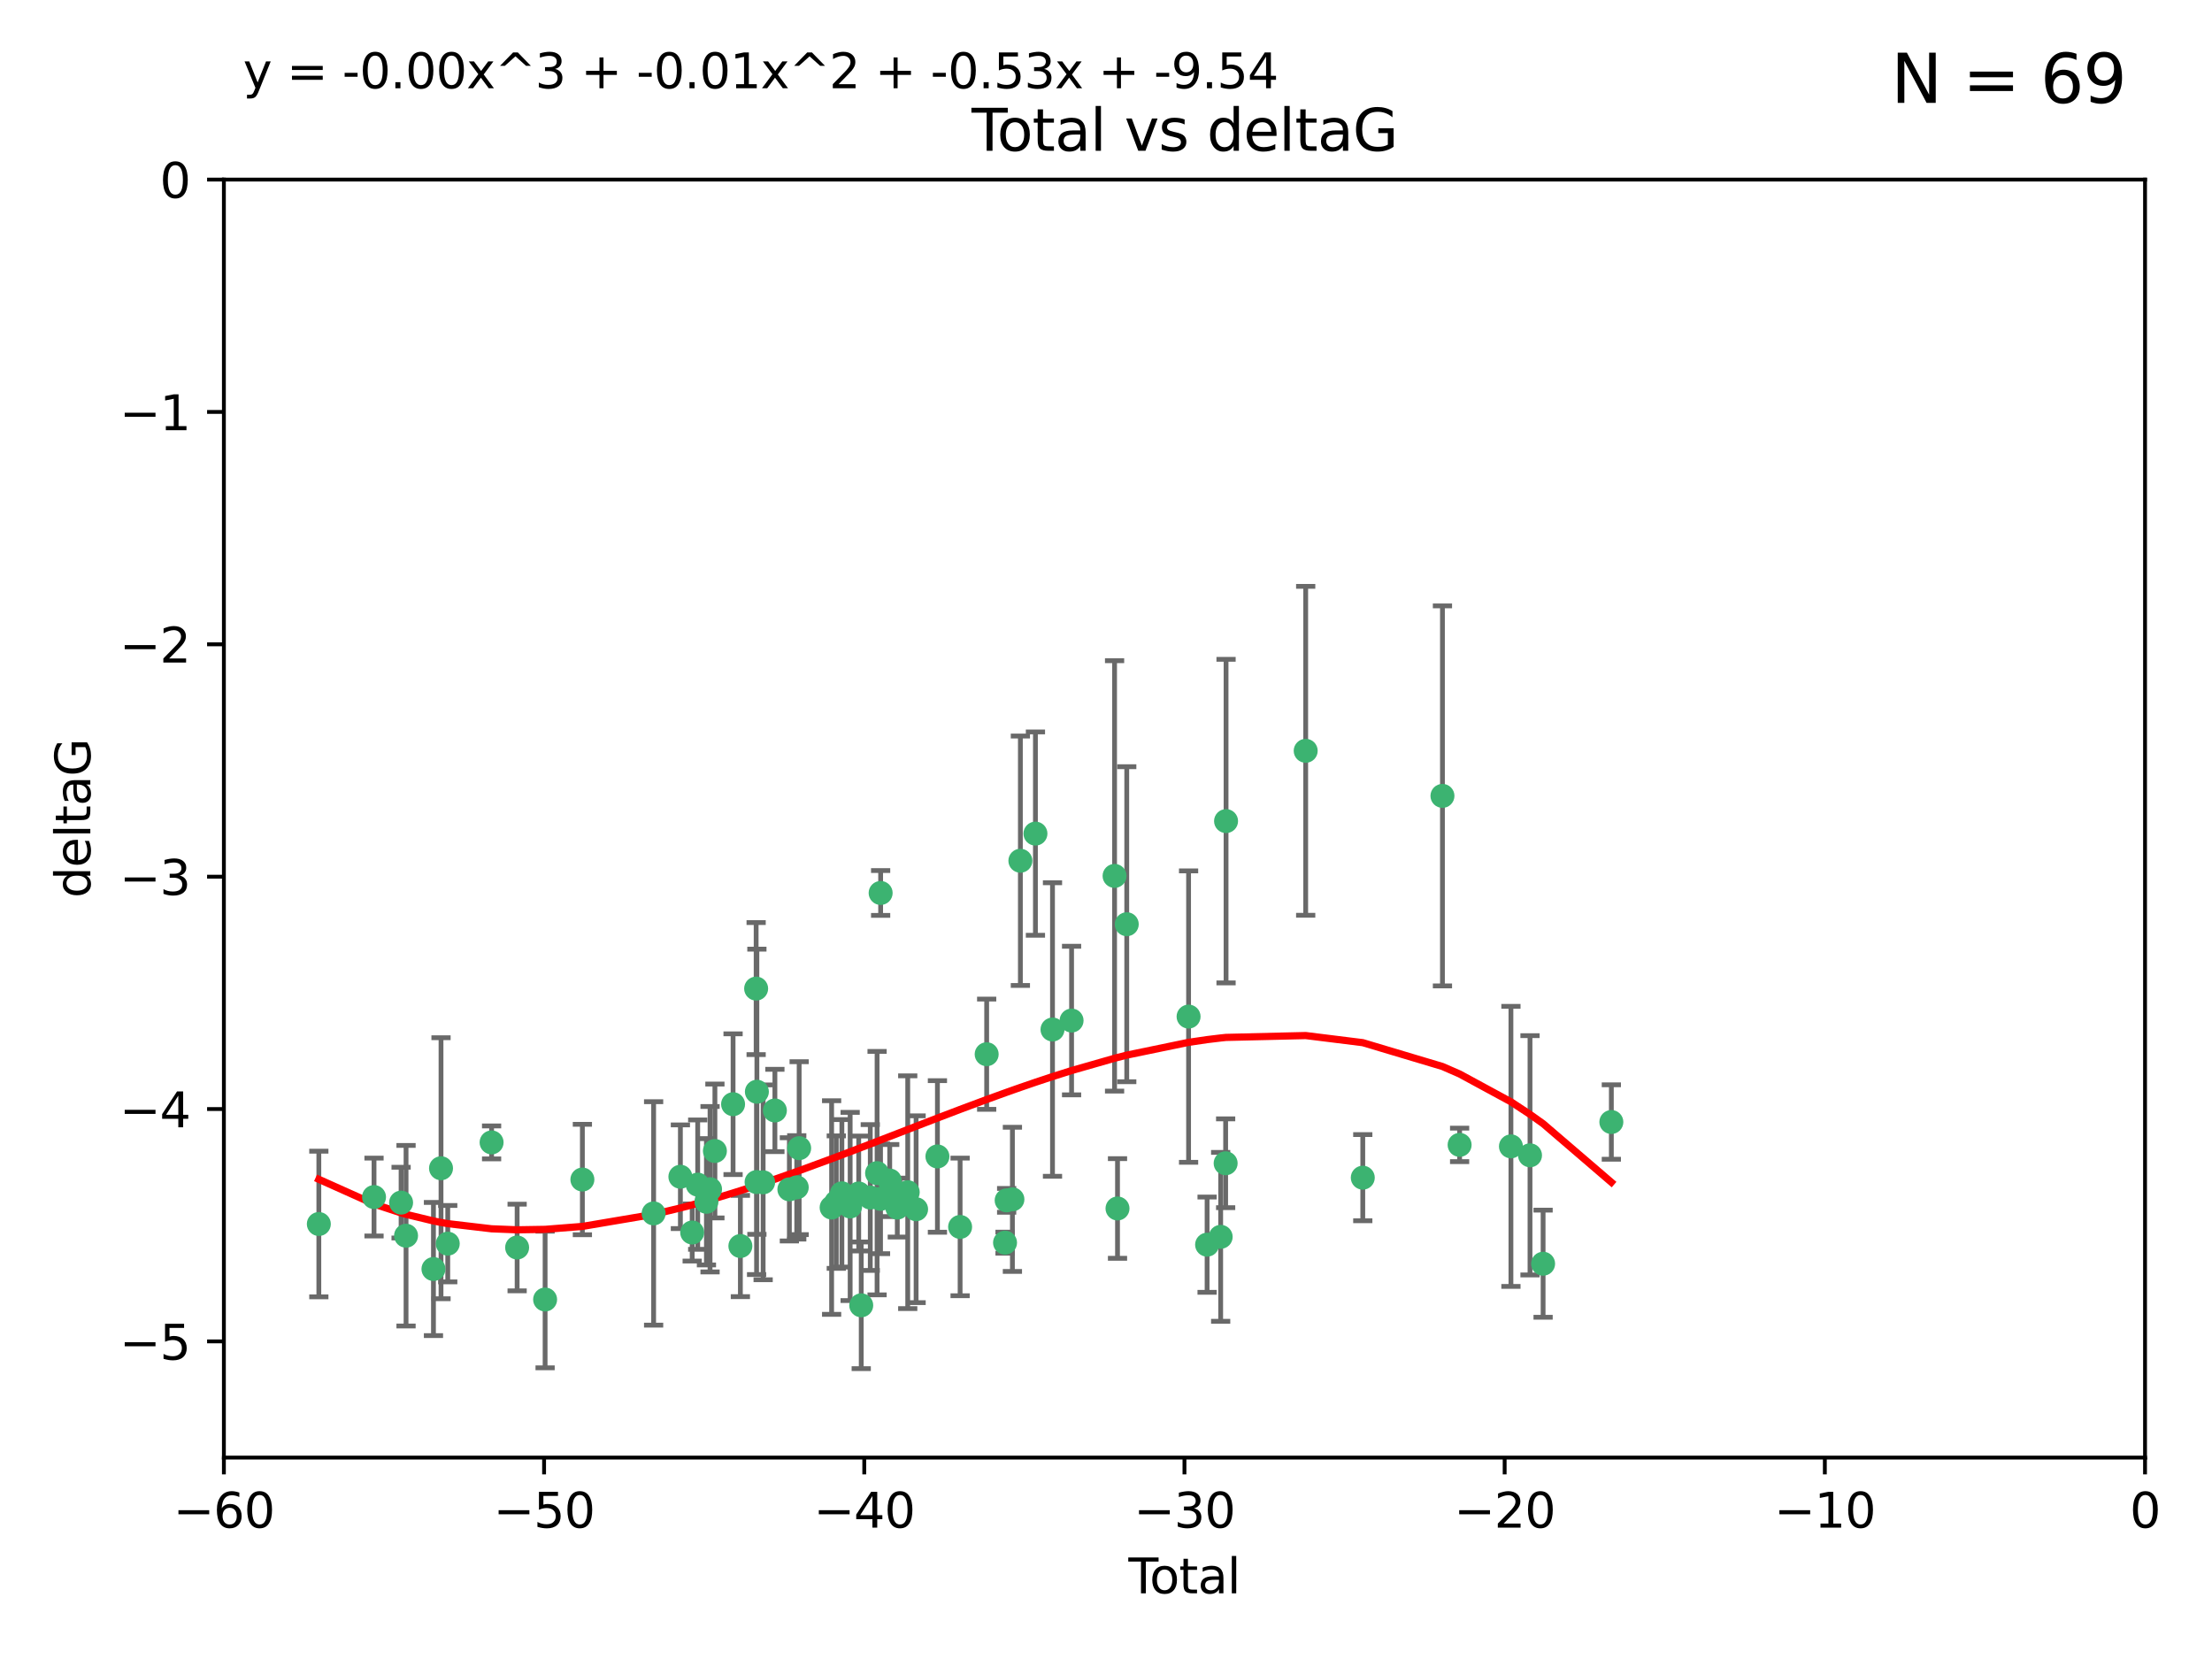 <?xml version="1.0" encoding="utf-8" standalone="no"?>
<!DOCTYPE svg PUBLIC "-//W3C//DTD SVG 1.1//EN"
  "http://www.w3.org/Graphics/SVG/1.1/DTD/svg11.dtd">
<svg xmlns:xlink="http://www.w3.org/1999/xlink" width="460.8pt" height="345.6pt" viewBox="0 0 460.8 345.6" xmlns="http://www.w3.org/2000/svg" version="1.1">
 <defs>
  <style type="text/css">*{stroke-linejoin: round; stroke-linecap: butt}</style>
 </defs>
 <g id="figure_1">
  <g id="patch_1">
   <path d="M 0 345.6 
L 460.8 345.6 
L 460.8 0 
L 0 0 
z
" style="fill: #ffffff"/>
  </g>
  <g id="axes_1">
   <g id="patch_2">
    <path d="M 46.64 303.64 
L 446.85 303.64 
L 446.85 37.411 
L 46.64 37.411 
z
" style="fill: #ffffff"/>
   </g>
   <g id="PathCollection_1">
    <defs>
     <path id="mc95d073610" d="M 0 1.118 
C 0.297 1.118 0.581 1 0.791 0.791 
C 1 0.581 1.118 0.297 1.118 0 
C 1.118 -0.297 1 -0.581 0.791 -0.791 
C 0.581 -1 0.297 -1.118 0 -1.118 
C -0.297 -1.118 -0.581 -1 -0.791 -0.791 
C -1 -0.581 -1.118 -0.297 -1.118 0 
C -1.118 0.297 -1 0.581 -0.791 0.791 
C -0.581 1 -0.297 1.118 0 1.118 
z
" style="stroke: #3cb371"/>
    </defs>
    <g clip-path="url(#p0ce3947dcf)">
     <use xlink:href="#mc95d073610" x="66.419" y="254.983" style="fill: #3cb371; stroke: #3cb371"/>
     <use xlink:href="#mc95d073610" x="77.916" y="249.368" style="fill: #3cb371; stroke: #3cb371"/>
     <use xlink:href="#mc95d073610" x="83.555" y="250.525" style="fill: #3cb371; stroke: #3cb371"/>
     <use xlink:href="#mc95d073610" x="84.587" y="257.423" style="fill: #3cb371; stroke: #3cb371"/>
     <use xlink:href="#mc95d073610" x="90.298" y="264.361" style="fill: #3cb371; stroke: #3cb371"/>
     <use xlink:href="#mc95d073610" x="91.872" y="243.368" style="fill: #3cb371; stroke: #3cb371"/>
     <use xlink:href="#mc95d073610" x="93.274" y="259.077" style="fill: #3cb371; stroke: #3cb371"/>
     <use xlink:href="#mc95d073610" x="102.408" y="237.984" style="fill: #3cb371; stroke: #3cb371"/>
     <use xlink:href="#mc95d073610" x="107.728" y="259.88" style="fill: #3cb371; stroke: #3cb371"/>
     <use xlink:href="#mc95d073610" x="113.556" y="270.711" style="fill: #3cb371; stroke: #3cb371"/>
     <use xlink:href="#mc95d073610" x="121.321" y="245.719" style="fill: #3cb371; stroke: #3cb371"/>
     <use xlink:href="#mc95d073610" x="136.162" y="252.775" style="fill: #3cb371; stroke: #3cb371"/>
     <use xlink:href="#mc95d073610" x="141.738" y="245.136" style="fill: #3cb371; stroke: #3cb371"/>
     <use xlink:href="#mc95d073610" x="144.195" y="256.751" style="fill: #3cb371; stroke: #3cb371"/>
     <use xlink:href="#mc95d073610" x="145.344" y="246.78" style="fill: #3cb371; stroke: #3cb371"/>
     <use xlink:href="#mc95d073610" x="147.163" y="250.354" style="fill: #3cb371; stroke: #3cb371"/>
     <use xlink:href="#mc95d073610" x="147.917" y="247.734" style="fill: #3cb371; stroke: #3cb371"/>
     <use xlink:href="#mc95d073610" x="148.928" y="239.771" style="fill: #3cb371; stroke: #3cb371"/>
     <use xlink:href="#mc95d073610" x="152.712" y="230.024" style="fill: #3cb371; stroke: #3cb371"/>
     <use xlink:href="#mc95d073610" x="154.235" y="259.571" style="fill: #3cb371; stroke: #3cb371"/>
     <use xlink:href="#mc95d073610" x="157.517" y="205.942" style="fill: #3cb371; stroke: #3cb371"/>
     <use xlink:href="#mc95d073610" x="157.609" y="246.246" style="fill: #3cb371; stroke: #3cb371"/>
     <use xlink:href="#mc95d073610" x="157.674" y="227.428" style="fill: #3cb371; stroke: #3cb371"/>
     <use xlink:href="#mc95d073610" x="158.976" y="246.299" style="fill: #3cb371; stroke: #3cb371"/>
     <use xlink:href="#mc95d073610" x="161.425" y="231.332" style="fill: #3cb371; stroke: #3cb371"/>
     <use xlink:href="#mc95d073610" x="164.441" y="247.763" style="fill: #3cb371; stroke: #3cb371"/>
     <use xlink:href="#mc95d073610" x="165.977" y="247.353" style="fill: #3cb371; stroke: #3cb371"/>
     <use xlink:href="#mc95d073610" x="166.479" y="239.185" style="fill: #3cb371; stroke: #3cb371"/>
     <use xlink:href="#mc95d073610" x="173.242" y="251.55" style="fill: #3cb371; stroke: #3cb371"/>
     <use xlink:href="#mc95d073610" x="174.214" y="250.426" style="fill: #3cb371; stroke: #3cb371"/>
     <use xlink:href="#mc95d073610" x="175.379" y="248.593" style="fill: #3cb371; stroke: #3cb371"/>
     <use xlink:href="#mc95d073610" x="177.103" y="251.329" style="fill: #3cb371; stroke: #3cb371"/>
     <use xlink:href="#mc95d073610" x="178.887" y="248.632" style="fill: #3cb371; stroke: #3cb371"/>
     <use xlink:href="#mc95d073610" x="179.41" y="271.922" style="fill: #3cb371; stroke: #3cb371"/>
     <use xlink:href="#mc95d073610" x="181.295" y="249.466" style="fill: #3cb371; stroke: #3cb371"/>
     <use xlink:href="#mc95d073610" x="182.712" y="244.387" style="fill: #3cb371; stroke: #3cb371"/>
     <use xlink:href="#mc95d073610" x="183.43" y="249.742" style="fill: #3cb371; stroke: #3cb371"/>
     <use xlink:href="#mc95d073610" x="183.453" y="186.022" style="fill: #3cb371; stroke: #3cb371"/>
     <use xlink:href="#mc95d073610" x="185.345" y="245.927" style="fill: #3cb371; stroke: #3cb371"/>
     <use xlink:href="#mc95d073610" x="185.962" y="247.876" style="fill: #3cb371; stroke: #3cb371"/>
     <use xlink:href="#mc95d073610" x="186.924" y="251.564" style="fill: #3cb371; stroke: #3cb371"/>
     <use xlink:href="#mc95d073610" x="189.097" y="248.361" style="fill: #3cb371; stroke: #3cb371"/>
     <use xlink:href="#mc95d073610" x="190.84" y="251.904" style="fill: #3cb371; stroke: #3cb371"/>
     <use xlink:href="#mc95d073610" x="195.283" y="240.908" style="fill: #3cb371; stroke: #3cb371"/>
     <use xlink:href="#mc95d073610" x="200.009" y="255.593" style="fill: #3cb371; stroke: #3cb371"/>
     <use xlink:href="#mc95d073610" x="205.541" y="219.614" style="fill: #3cb371; stroke: #3cb371"/>
     <use xlink:href="#mc95d073610" x="209.368" y="258.871" style="fill: #3cb371; stroke: #3cb371"/>
     <use xlink:href="#mc95d073610" x="209.704" y="250.057" style="fill: #3cb371; stroke: #3cb371"/>
     <use xlink:href="#mc95d073610" x="210.904" y="249.848" style="fill: #3cb371; stroke: #3cb371"/>
     <use xlink:href="#mc95d073610" x="212.564" y="179.309" style="fill: #3cb371; stroke: #3cb371"/>
     <use xlink:href="#mc95d073610" x="215.7" y="173.656" style="fill: #3cb371; stroke: #3cb371"/>
     <use xlink:href="#mc95d073610" x="219.255" y="214.466" style="fill: #3cb371; stroke: #3cb371"/>
     <use xlink:href="#mc95d073610" x="223.229" y="212.601" style="fill: #3cb371; stroke: #3cb371"/>
     <use xlink:href="#mc95d073610" x="232.187" y="182.467" style="fill: #3cb371; stroke: #3cb371"/>
     <use xlink:href="#mc95d073610" x="232.798" y="251.748" style="fill: #3cb371; stroke: #3cb371"/>
     <use xlink:href="#mc95d073610" x="234.722" y="192.532" style="fill: #3cb371; stroke: #3cb371"/>
     <use xlink:href="#mc95d073610" x="247.603" y="211.773" style="fill: #3cb371; stroke: #3cb371"/>
     <use xlink:href="#mc95d073610" x="251.46" y="259.29" style="fill: #3cb371; stroke: #3cb371"/>
     <use xlink:href="#mc95d073610" x="254.288" y="257.656" style="fill: #3cb371; stroke: #3cb371"/>
     <use xlink:href="#mc95d073610" x="255.324" y="242.33" style="fill: #3cb371; stroke: #3cb371"/>
     <use xlink:href="#mc95d073610" x="255.41" y="171.05" style="fill: #3cb371; stroke: #3cb371"/>
     <use xlink:href="#mc95d073610" x="272" y="156.408" style="fill: #3cb371; stroke: #3cb371"/>
     <use xlink:href="#mc95d073610" x="283.892" y="245.331" style="fill: #3cb371; stroke: #3cb371"/>
     <use xlink:href="#mc95d073610" x="300.489" y="165.798" style="fill: #3cb371; stroke: #3cb371"/>
     <use xlink:href="#mc95d073610" x="304.065" y="238.5" style="fill: #3cb371; stroke: #3cb371"/>
     <use xlink:href="#mc95d073610" x="314.755" y="238.81" style="fill: #3cb371; stroke: #3cb371"/>
     <use xlink:href="#mc95d073610" x="318.729" y="240.671" style="fill: #3cb371; stroke: #3cb371"/>
     <use xlink:href="#mc95d073610" x="321.456" y="263.255" style="fill: #3cb371; stroke: #3cb371"/>
     <use xlink:href="#mc95d073610" x="335.673" y="233.736" style="fill: #3cb371; stroke: #3cb371"/>
    </g>
   </g>
   <g id="matplotlib.axis_1">
    <g id="xtick_1">
     <g id="line2d_1">
      <defs>
       <path id="m3cafefe3d5" d="M 0 0 
L 0 3.5 
" style="stroke: #000000; stroke-width: 0.8"/>
      </defs>
      <g>
       <use xlink:href="#m3cafefe3d5" x="46.64" y="303.64" style="stroke: #000000; stroke-width: 0.8"/>
      </g>
     </g>
     <g id="text_1">
      <!-- −60 -->
      <g transform="translate(36.088 318.238)scale(0.1 -0.1)">
       <defs>
        <path id="DejaVuSans-2212" d="M 678 2272 
L 4684 2272 
L 4684 1741 
L 678 1741 
L 678 2272 
z
" transform="scale(0.016)"/>
        <path id="DejaVuSans-36" d="M 2113 2584 
Q 1688 2584 1439 2293 
Q 1191 2003 1191 1497 
Q 1191 994 1439 701 
Q 1688 409 2113 409 
Q 2538 409 2786 701 
Q 3034 994 3034 1497 
Q 3034 2003 2786 2293 
Q 2538 2584 2113 2584 
z
M 3366 4563 
L 3366 3988 
Q 3128 4100 2886 4159 
Q 2644 4219 2406 4219 
Q 1781 4219 1451 3797 
Q 1122 3375 1075 2522 
Q 1259 2794 1537 2939 
Q 1816 3084 2150 3084 
Q 2853 3084 3261 2657 
Q 3669 2231 3669 1497 
Q 3669 778 3244 343 
Q 2819 -91 2113 -91 
Q 1303 -91 875 529 
Q 447 1150 447 2328 
Q 447 3434 972 4092 
Q 1497 4750 2381 4750 
Q 2619 4750 2861 4703 
Q 3103 4656 3366 4563 
z
" transform="scale(0.016)"/>
        <path id="DejaVuSans-30" d="M 2034 4250 
Q 1547 4250 1301 3770 
Q 1056 3291 1056 2328 
Q 1056 1369 1301 889 
Q 1547 409 2034 409 
Q 2525 409 2770 889 
Q 3016 1369 3016 2328 
Q 3016 3291 2770 3770 
Q 2525 4250 2034 4250 
z
M 2034 4750 
Q 2819 4750 3233 4129 
Q 3647 3509 3647 2328 
Q 3647 1150 3233 529 
Q 2819 -91 2034 -91 
Q 1250 -91 836 529 
Q 422 1150 422 2328 
Q 422 3509 836 4129 
Q 1250 4750 2034 4750 
z
" transform="scale(0.016)"/>
       </defs>
       <use xlink:href="#DejaVuSans-2212"/>
       <use xlink:href="#DejaVuSans-36" x="83.789"/>
       <use xlink:href="#DejaVuSans-30" x="147.412"/>
      </g>
     </g>
    </g>
    <g id="xtick_2">
     <g id="line2d_2">
      <g>
       <use xlink:href="#m3cafefe3d5" x="113.342" y="303.64" style="stroke: #000000; stroke-width: 0.8"/>
      </g>
     </g>
     <g id="text_2">
      <!-- −50 -->
      <g transform="translate(102.789 318.238)scale(0.1 -0.1)">
       <defs>
        <path id="DejaVuSans-35" d="M 691 4666 
L 3169 4666 
L 3169 4134 
L 1269 4134 
L 1269 2991 
Q 1406 3038 1543 3061 
Q 1681 3084 1819 3084 
Q 2600 3084 3056 2656 
Q 3513 2228 3513 1497 
Q 3513 744 3044 326 
Q 2575 -91 1722 -91 
Q 1428 -91 1123 -41 
Q 819 9 494 109 
L 494 744 
Q 775 591 1075 516 
Q 1375 441 1709 441 
Q 2250 441 2565 725 
Q 2881 1009 2881 1497 
Q 2881 1984 2565 2268 
Q 2250 2553 1709 2553 
Q 1456 2553 1204 2497 
Q 953 2441 691 2322 
L 691 4666 
z
" transform="scale(0.016)"/>
       </defs>
       <use xlink:href="#DejaVuSans-2212"/>
       <use xlink:href="#DejaVuSans-35" x="83.789"/>
       <use xlink:href="#DejaVuSans-30" x="147.412"/>
      </g>
     </g>
    </g>
    <g id="xtick_3">
     <g id="line2d_3">
      <g>
       <use xlink:href="#m3cafefe3d5" x="180.043" y="303.64" style="stroke: #000000; stroke-width: 0.8"/>
      </g>
     </g>
     <g id="text_3">
      <!-- −40 -->
      <g transform="translate(169.491 318.238)scale(0.1 -0.1)">
       <defs>
        <path id="DejaVuSans-34" d="M 2419 4116 
L 825 1625 
L 2419 1625 
L 2419 4116 
z
M 2253 4666 
L 3047 4666 
L 3047 1625 
L 3713 1625 
L 3713 1100 
L 3047 1100 
L 3047 0 
L 2419 0 
L 2419 1100 
L 313 1100 
L 313 1709 
L 2253 4666 
z
" transform="scale(0.016)"/>
       </defs>
       <use xlink:href="#DejaVuSans-2212"/>
       <use xlink:href="#DejaVuSans-34" x="83.789"/>
       <use xlink:href="#DejaVuSans-30" x="147.412"/>
      </g>
     </g>
    </g>
    <g id="xtick_4">
     <g id="line2d_4">
      <g>
       <use xlink:href="#m3cafefe3d5" x="246.745" y="303.64" style="stroke: #000000; stroke-width: 0.8"/>
      </g>
     </g>
     <g id="text_4">
      <!-- −30 -->
      <g transform="translate(236.193 318.238)scale(0.1 -0.1)">
       <defs>
        <path id="DejaVuSans-33" d="M 2597 2516 
Q 3050 2419 3304 2112 
Q 3559 1806 3559 1356 
Q 3559 666 3084 287 
Q 2609 -91 1734 -91 
Q 1441 -91 1130 -33 
Q 819 25 488 141 
L 488 750 
Q 750 597 1062 519 
Q 1375 441 1716 441 
Q 2309 441 2620 675 
Q 2931 909 2931 1356 
Q 2931 1769 2642 2001 
Q 2353 2234 1838 2234 
L 1294 2234 
L 1294 2753 
L 1863 2753 
Q 2328 2753 2575 2939 
Q 2822 3125 2822 3475 
Q 2822 3834 2567 4026 
Q 2313 4219 1838 4219 
Q 1578 4219 1281 4162 
Q 984 4106 628 3988 
L 628 4550 
Q 988 4650 1302 4700 
Q 1616 4750 1894 4750 
Q 2613 4750 3031 4423 
Q 3450 4097 3450 3541 
Q 3450 3153 3228 2886 
Q 3006 2619 2597 2516 
z
" transform="scale(0.016)"/>
       </defs>
       <use xlink:href="#DejaVuSans-2212"/>
       <use xlink:href="#DejaVuSans-33" x="83.789"/>
       <use xlink:href="#DejaVuSans-30" x="147.412"/>
      </g>
     </g>
    </g>
    <g id="xtick_5">
     <g id="line2d_5">
      <g>
       <use xlink:href="#m3cafefe3d5" x="313.447" y="303.64" style="stroke: #000000; stroke-width: 0.8"/>
      </g>
     </g>
     <g id="text_5">
      <!-- −20 -->
      <g transform="translate(302.894 318.238)scale(0.1 -0.1)">
       <defs>
        <path id="DejaVuSans-32" d="M 1228 531 
L 3431 531 
L 3431 0 
L 469 0 
L 469 531 
Q 828 903 1448 1529 
Q 2069 2156 2228 2338 
Q 2531 2678 2651 2914 
Q 2772 3150 2772 3378 
Q 2772 3750 2511 3984 
Q 2250 4219 1831 4219 
Q 1534 4219 1204 4116 
Q 875 4013 500 3803 
L 500 4441 
Q 881 4594 1212 4672 
Q 1544 4750 1819 4750 
Q 2544 4750 2975 4387 
Q 3406 4025 3406 3419 
Q 3406 3131 3298 2873 
Q 3191 2616 2906 2266 
Q 2828 2175 2409 1742 
Q 1991 1309 1228 531 
z
" transform="scale(0.016)"/>
       </defs>
       <use xlink:href="#DejaVuSans-2212"/>
       <use xlink:href="#DejaVuSans-32" x="83.789"/>
       <use xlink:href="#DejaVuSans-30" x="147.412"/>
      </g>
     </g>
    </g>
    <g id="xtick_6">
     <g id="line2d_6">
      <g>
       <use xlink:href="#m3cafefe3d5" x="380.148" y="303.64" style="stroke: #000000; stroke-width: 0.8"/>
      </g>
     </g>
     <g id="text_6">
      <!-- −10 -->
      <g transform="translate(369.596 318.238)scale(0.1 -0.1)">
       <defs>
        <path id="DejaVuSans-31" d="M 794 531 
L 1825 531 
L 1825 4091 
L 703 3866 
L 703 4441 
L 1819 4666 
L 2450 4666 
L 2450 531 
L 3481 531 
L 3481 0 
L 794 0 
L 794 531 
z
" transform="scale(0.016)"/>
       </defs>
       <use xlink:href="#DejaVuSans-2212"/>
       <use xlink:href="#DejaVuSans-31" x="83.789"/>
       <use xlink:href="#DejaVuSans-30" x="147.412"/>
      </g>
     </g>
    </g>
    <g id="xtick_7">
     <g id="line2d_7">
      <g>
       <use xlink:href="#m3cafefe3d5" x="446.85" y="303.64" style="stroke: #000000; stroke-width: 0.8"/>
      </g>
     </g>
     <g id="text_7">
      <!-- 0 -->
      <g transform="translate(443.669 318.238)scale(0.1 -0.1)">
       <use xlink:href="#DejaVuSans-30"/>
      </g>
     </g>
    </g>
    <g id="text_8">
     <!-- Total -->
     <g transform="translate(235.068 331.917)scale(0.1 -0.1)">
      <defs>
       <path id="DejaVuSans-54" d="M -19 4666 
L 3928 4666 
L 3928 4134 
L 2272 4134 
L 2272 0 
L 1638 0 
L 1638 4134 
L -19 4134 
L -19 4666 
z
" transform="scale(0.016)"/>
       <path id="DejaVuSans-6f" d="M 1959 3097 
Q 1497 3097 1228 2736 
Q 959 2375 959 1747 
Q 959 1119 1226 758 
Q 1494 397 1959 397 
Q 2419 397 2687 759 
Q 2956 1122 2956 1747 
Q 2956 2369 2687 2733 
Q 2419 3097 1959 3097 
z
M 1959 3584 
Q 2709 3584 3137 3096 
Q 3566 2609 3566 1747 
Q 3566 888 3137 398 
Q 2709 -91 1959 -91 
Q 1206 -91 779 398 
Q 353 888 353 1747 
Q 353 2609 779 3096 
Q 1206 3584 1959 3584 
z
" transform="scale(0.016)"/>
       <path id="DejaVuSans-74" d="M 1172 4494 
L 1172 3500 
L 2356 3500 
L 2356 3053 
L 1172 3053 
L 1172 1153 
Q 1172 725 1289 603 
Q 1406 481 1766 481 
L 2356 481 
L 2356 0 
L 1766 0 
Q 1100 0 847 248 
Q 594 497 594 1153 
L 594 3053 
L 172 3053 
L 172 3500 
L 594 3500 
L 594 4494 
L 1172 4494 
z
" transform="scale(0.016)"/>
       <path id="DejaVuSans-61" d="M 2194 1759 
Q 1497 1759 1228 1600 
Q 959 1441 959 1056 
Q 959 750 1161 570 
Q 1363 391 1709 391 
Q 2188 391 2477 730 
Q 2766 1069 2766 1631 
L 2766 1759 
L 2194 1759 
z
M 3341 1997 
L 3341 0 
L 2766 0 
L 2766 531 
Q 2569 213 2275 61 
Q 1981 -91 1556 -91 
Q 1019 -91 701 211 
Q 384 513 384 1019 
Q 384 1609 779 1909 
Q 1175 2209 1959 2209 
L 2766 2209 
L 2766 2266 
Q 2766 2663 2505 2880 
Q 2244 3097 1772 3097 
Q 1472 3097 1187 3025 
Q 903 2953 641 2809 
L 641 3341 
Q 956 3463 1253 3523 
Q 1550 3584 1831 3584 
Q 2591 3584 2966 3190 
Q 3341 2797 3341 1997 
z
" transform="scale(0.016)"/>
       <path id="DejaVuSans-6c" d="M 603 4863 
L 1178 4863 
L 1178 0 
L 603 0 
L 603 4863 
z
" transform="scale(0.016)"/>
      </defs>
      <use xlink:href="#DejaVuSans-54"/>
      <use xlink:href="#DejaVuSans-6f" x="44.084"/>
      <use xlink:href="#DejaVuSans-74" x="105.266"/>
      <use xlink:href="#DejaVuSans-61" x="144.475"/>
      <use xlink:href="#DejaVuSans-6c" x="205.754"/>
     </g>
    </g>
   </g>
   <g id="matplotlib.axis_2">
    <g id="ytick_1">
     <g id="line2d_8">
      <defs>
       <path id="mca032206a6" d="M 0 0 
L -3.5 0 
" style="stroke: #000000; stroke-width: 0.8"/>
      </defs>
      <g>
       <use xlink:href="#mca032206a6" x="46.64" y="279.437" style="stroke: #000000; stroke-width: 0.8"/>
      </g>
     </g>
     <g id="text_9">
      <!-- −5 -->
      <g transform="translate(24.898 283.237)scale(0.1 -0.1)">
       <use xlink:href="#DejaVuSans-2212"/>
       <use xlink:href="#DejaVuSans-35" x="83.789"/>
      </g>
     </g>
    </g>
    <g id="ytick_2">
     <g id="line2d_9">
      <g>
       <use xlink:href="#mca032206a6" x="46.64" y="231.032" style="stroke: #000000; stroke-width: 0.8"/>
      </g>
     </g>
     <g id="text_10">
      <!-- −4 -->
      <g transform="translate(24.898 234.831)scale(0.1 -0.1)">
       <use xlink:href="#DejaVuSans-2212"/>
       <use xlink:href="#DejaVuSans-34" x="83.789"/>
      </g>
     </g>
    </g>
    <g id="ytick_3">
     <g id="line2d_10">
      <g>
       <use xlink:href="#mca032206a6" x="46.64" y="182.627" style="stroke: #000000; stroke-width: 0.8"/>
      </g>
     </g>
     <g id="text_11">
      <!-- −3 -->
      <g transform="translate(24.898 186.426)scale(0.1 -0.1)">
       <use xlink:href="#DejaVuSans-2212"/>
       <use xlink:href="#DejaVuSans-33" x="83.789"/>
      </g>
     </g>
    </g>
    <g id="ytick_4">
     <g id="line2d_11">
      <g>
       <use xlink:href="#mca032206a6" x="46.64" y="134.222" style="stroke: #000000; stroke-width: 0.8"/>
      </g>
     </g>
     <g id="text_12">
      <!-- −2 -->
      <g transform="translate(24.898 138.021)scale(0.1 -0.1)">
       <use xlink:href="#DejaVuSans-2212"/>
       <use xlink:href="#DejaVuSans-32" x="83.789"/>
      </g>
     </g>
    </g>
    <g id="ytick_5">
     <g id="line2d_12">
      <g>
       <use xlink:href="#mca032206a6" x="46.64" y="85.816" style="stroke: #000000; stroke-width: 0.8"/>
      </g>
     </g>
     <g id="text_13">
      <!-- −1 -->
      <g transform="translate(24.898 89.616)scale(0.1 -0.1)">
       <use xlink:href="#DejaVuSans-2212"/>
       <use xlink:href="#DejaVuSans-31" x="83.789"/>
      </g>
     </g>
    </g>
    <g id="ytick_6">
     <g id="line2d_13">
      <g>
       <use xlink:href="#mca032206a6" x="46.64" y="37.411" style="stroke: #000000; stroke-width: 0.8"/>
      </g>
     </g>
     <g id="text_14">
      <!-- 0 -->
      <g transform="translate(33.278 41.21)scale(0.1 -0.1)">
       <use xlink:href="#DejaVuSans-30"/>
      </g>
     </g>
    </g>
    <g id="text_15">
     <!-- deltaG -->
     <g transform="translate(18.818 187.064)rotate(-90)scale(0.1 -0.1)">
      <defs>
       <path id="DejaVuSans-64" d="M 2906 2969 
L 2906 4863 
L 3481 4863 
L 3481 0 
L 2906 0 
L 2906 525 
Q 2725 213 2448 61 
Q 2172 -91 1784 -91 
Q 1150 -91 751 415 
Q 353 922 353 1747 
Q 353 2572 751 3078 
Q 1150 3584 1784 3584 
Q 2172 3584 2448 3432 
Q 2725 3281 2906 2969 
z
M 947 1747 
Q 947 1113 1208 752 
Q 1469 391 1925 391 
Q 2381 391 2643 752 
Q 2906 1113 2906 1747 
Q 2906 2381 2643 2742 
Q 2381 3103 1925 3103 
Q 1469 3103 1208 2742 
Q 947 2381 947 1747 
z
" transform="scale(0.016)"/>
       <path id="DejaVuSans-65" d="M 3597 1894 
L 3597 1613 
L 953 1613 
Q 991 1019 1311 708 
Q 1631 397 2203 397 
Q 2534 397 2845 478 
Q 3156 559 3463 722 
L 3463 178 
Q 3153 47 2828 -22 
Q 2503 -91 2169 -91 
Q 1331 -91 842 396 
Q 353 884 353 1716 
Q 353 2575 817 3079 
Q 1281 3584 2069 3584 
Q 2775 3584 3186 3129 
Q 3597 2675 3597 1894 
z
M 3022 2063 
Q 3016 2534 2758 2815 
Q 2500 3097 2075 3097 
Q 1594 3097 1305 2825 
Q 1016 2553 972 2059 
L 3022 2063 
z
" transform="scale(0.016)"/>
       <path id="DejaVuSans-47" d="M 3809 666 
L 3809 1919 
L 2778 1919 
L 2778 2438 
L 4434 2438 
L 4434 434 
Q 4069 175 3628 42 
Q 3188 -91 2688 -91 
Q 1594 -91 976 548 
Q 359 1188 359 2328 
Q 359 3472 976 4111 
Q 1594 4750 2688 4750 
Q 3144 4750 3555 4637 
Q 3966 4525 4313 4306 
L 4313 3634 
Q 3963 3931 3569 4081 
Q 3175 4231 2741 4231 
Q 1884 4231 1454 3753 
Q 1025 3275 1025 2328 
Q 1025 1384 1454 906 
Q 1884 428 2741 428 
Q 3075 428 3337 486 
Q 3600 544 3809 666 
z
" transform="scale(0.016)"/>
      </defs>
      <use xlink:href="#DejaVuSans-64"/>
      <use xlink:href="#DejaVuSans-65" x="63.477"/>
      <use xlink:href="#DejaVuSans-6c" x="125"/>
      <use xlink:href="#DejaVuSans-74" x="152.783"/>
      <use xlink:href="#DejaVuSans-61" x="191.992"/>
      <use xlink:href="#DejaVuSans-47" x="253.271"/>
     </g>
    </g>
   </g>
   <g id="LineCollection_1">
    <path d="M 66.419 270.155 
L 66.419 239.811 
" clip-path="url(#p0ce3947dcf)" style="fill: none; stroke: #696969"/>
    <path d="M 77.916 257.476 
L 77.916 241.26 
" clip-path="url(#p0ce3947dcf)" style="fill: none; stroke: #696969"/>
    <path d="M 83.555 257.892 
L 83.555 243.157 
" clip-path="url(#p0ce3947dcf)" style="fill: none; stroke: #696969"/>
    <path d="M 84.587 276.229 
L 84.587 238.617 
" clip-path="url(#p0ce3947dcf)" style="fill: none; stroke: #696969"/>
    <path d="M 90.298 278.232 
L 90.298 250.491 
" clip-path="url(#p0ce3947dcf)" style="fill: none; stroke: #696969"/>
    <path d="M 91.872 270.554 
L 91.872 216.181 
" clip-path="url(#p0ce3947dcf)" style="fill: none; stroke: #696969"/>
    <path d="M 93.274 267.033 
L 93.274 251.122 
" clip-path="url(#p0ce3947dcf)" style="fill: none; stroke: #696969"/>
    <path d="M 102.408 241.415 
L 102.408 234.553 
" clip-path="url(#p0ce3947dcf)" style="fill: none; stroke: #696969"/>
    <path d="M 107.728 268.904 
L 107.728 250.857 
" clip-path="url(#p0ce3947dcf)" style="fill: none; stroke: #696969"/>
    <path d="M 113.556 284.942 
L 113.556 256.479 
" clip-path="url(#p0ce3947dcf)" style="fill: none; stroke: #696969"/>
    <path d="M 121.321 257.222 
L 121.321 234.216 
" clip-path="url(#p0ce3947dcf)" style="fill: none; stroke: #696969"/>
    <path d="M 136.162 276.048 
L 136.162 229.502 
" clip-path="url(#p0ce3947dcf)" style="fill: none; stroke: #696969"/>
    <path d="M 141.738 255.934 
L 141.738 234.337 
" clip-path="url(#p0ce3947dcf)" style="fill: none; stroke: #696969"/>
    <path d="M 144.195 262.697 
L 144.195 250.804 
" clip-path="url(#p0ce3947dcf)" style="fill: none; stroke: #696969"/>
    <path d="M 145.344 260.254 
L 145.344 233.306 
" clip-path="url(#p0ce3947dcf)" style="fill: none; stroke: #696969"/>
    <path d="M 147.163 263.512 
L 147.163 237.195 
" clip-path="url(#p0ce3947dcf)" style="fill: none; stroke: #696969"/>
    <path d="M 147.917 264.964 
L 147.917 230.503 
" clip-path="url(#p0ce3947dcf)" style="fill: none; stroke: #696969"/>
    <path d="M 148.928 253.716 
L 148.928 225.827 
" clip-path="url(#p0ce3947dcf)" style="fill: none; stroke: #696969"/>
    <path d="M 152.712 244.68 
L 152.712 215.367 
" clip-path="url(#p0ce3947dcf)" style="fill: none; stroke: #696969"/>
    <path d="M 154.235 270.116 
L 154.235 249.026 
" clip-path="url(#p0ce3947dcf)" style="fill: none; stroke: #696969"/>
    <path d="M 157.517 219.695 
L 157.517 192.189 
" clip-path="url(#p0ce3947dcf)" style="fill: none; stroke: #696969"/>
    <path d="M 157.609 265.512 
L 157.609 226.981 
" clip-path="url(#p0ce3947dcf)" style="fill: none; stroke: #696969"/>
    <path d="M 157.674 257.131 
L 157.674 197.725 
" clip-path="url(#p0ce3947dcf)" style="fill: none; stroke: #696969"/>
    <path d="M 158.976 266.591 
L 158.976 226.008 
" clip-path="url(#p0ce3947dcf)" style="fill: none; stroke: #696969"/>
    <path d="M 161.425 239.908 
L 161.425 222.755 
" clip-path="url(#p0ce3947dcf)" style="fill: none; stroke: #696969"/>
    <path d="M 164.441 258.514 
L 164.441 237.011 
" clip-path="url(#p0ce3947dcf)" style="fill: none; stroke: #696969"/>
    <path d="M 165.977 258.126 
L 165.977 236.58 
" clip-path="url(#p0ce3947dcf)" style="fill: none; stroke: #696969"/>
    <path d="M 166.479 257.197 
L 166.479 221.173 
" clip-path="url(#p0ce3947dcf)" style="fill: none; stroke: #696969"/>
    <path d="M 173.242 273.8 
L 173.242 229.299 
" clip-path="url(#p0ce3947dcf)" style="fill: none; stroke: #696969"/>
    <path d="M 174.214 264.226 
L 174.214 236.626 
" clip-path="url(#p0ce3947dcf)" style="fill: none; stroke: #696969"/>
    <path d="M 175.379 263.956 
L 175.379 233.23 
" clip-path="url(#p0ce3947dcf)" style="fill: none; stroke: #696969"/>
    <path d="M 177.103 270.93 
L 177.103 231.728 
" clip-path="url(#p0ce3947dcf)" style="fill: none; stroke: #696969"/>
    <path d="M 178.887 260.598 
L 178.887 236.665 
" clip-path="url(#p0ce3947dcf)" style="fill: none; stroke: #696969"/>
    <path d="M 179.41 285.112 
L 179.41 258.731 
" clip-path="url(#p0ce3947dcf)" style="fill: none; stroke: #696969"/>
    <path d="M 181.295 264.652 
L 181.295 234.281 
" clip-path="url(#p0ce3947dcf)" style="fill: none; stroke: #696969"/>
    <path d="M 182.712 269.744 
L 182.712 219.03 
" clip-path="url(#p0ce3947dcf)" style="fill: none; stroke: #696969"/>
    <path d="M 183.43 261.161 
L 183.43 238.322 
" clip-path="url(#p0ce3947dcf)" style="fill: none; stroke: #696969"/>
    <path d="M 183.453 190.691 
L 183.453 181.352 
" clip-path="url(#p0ce3947dcf)" style="fill: none; stroke: #696969"/>
    <path d="M 185.345 253.43 
L 185.345 238.424 
" clip-path="url(#p0ce3947dcf)" style="fill: none; stroke: #696969"/>
    <path d="M 185.962 249.693 
L 185.962 246.059 
" clip-path="url(#p0ce3947dcf)" style="fill: none; stroke: #696969"/>
    <path d="M 186.924 257.702 
L 186.924 245.427 
" clip-path="url(#p0ce3947dcf)" style="fill: none; stroke: #696969"/>
    <path d="M 189.097 272.603 
L 189.097 224.118 
" clip-path="url(#p0ce3947dcf)" style="fill: none; stroke: #696969"/>
    <path d="M 190.84 271.363 
L 190.84 232.446 
" clip-path="url(#p0ce3947dcf)" style="fill: none; stroke: #696969"/>
    <path d="M 195.283 256.695 
L 195.283 225.122 
" clip-path="url(#p0ce3947dcf)" style="fill: none; stroke: #696969"/>
    <path d="M 200.009 269.927 
L 200.009 241.26 
" clip-path="url(#p0ce3947dcf)" style="fill: none; stroke: #696969"/>
    <path d="M 205.541 231.097 
L 205.541 208.132 
" clip-path="url(#p0ce3947dcf)" style="fill: none; stroke: #696969"/>
    <path d="M 209.368 261.063 
L 209.368 256.678 
" clip-path="url(#p0ce3947dcf)" style="fill: none; stroke: #696969"/>
    <path d="M 209.704 252.54 
L 209.704 247.575 
" clip-path="url(#p0ce3947dcf)" style="fill: none; stroke: #696969"/>
    <path d="M 210.904 264.863 
L 210.904 234.833 
" clip-path="url(#p0ce3947dcf)" style="fill: none; stroke: #696969"/>
    <path d="M 212.564 205.29 
L 212.564 153.329 
" clip-path="url(#p0ce3947dcf)" style="fill: none; stroke: #696969"/>
    <path d="M 215.7 194.836 
L 215.7 152.476 
" clip-path="url(#p0ce3947dcf)" style="fill: none; stroke: #696969"/>
    <path d="M 219.255 245.044 
L 219.255 183.888 
" clip-path="url(#p0ce3947dcf)" style="fill: none; stroke: #696969"/>
    <path d="M 223.229 228.078 
L 223.229 197.125 
" clip-path="url(#p0ce3947dcf)" style="fill: none; stroke: #696969"/>
    <path d="M 232.187 227.298 
L 232.187 137.636 
" clip-path="url(#p0ce3947dcf)" style="fill: none; stroke: #696969"/>
    <path d="M 232.798 262.128 
L 232.798 241.367 
" clip-path="url(#p0ce3947dcf)" style="fill: none; stroke: #696969"/>
    <path d="M 234.722 225.345 
L 234.722 159.72 
" clip-path="url(#p0ce3947dcf)" style="fill: none; stroke: #696969"/>
    <path d="M 247.603 242.126 
L 247.603 181.42 
" clip-path="url(#p0ce3947dcf)" style="fill: none; stroke: #696969"/>
    <path d="M 251.46 269.212 
L 251.46 249.368 
" clip-path="url(#p0ce3947dcf)" style="fill: none; stroke: #696969"/>
    <path d="M 254.288 275.252 
L 254.288 240.061 
" clip-path="url(#p0ce3947dcf)" style="fill: none; stroke: #696969"/>
    <path d="M 255.324 251.582 
L 255.324 233.078 
" clip-path="url(#p0ce3947dcf)" style="fill: none; stroke: #696969"/>
    <path d="M 255.41 204.754 
L 255.41 137.346 
" clip-path="url(#p0ce3947dcf)" style="fill: none; stroke: #696969"/>
    <path d="M 272 190.67 
L 272 122.145 
" clip-path="url(#p0ce3947dcf)" style="fill: none; stroke: #696969"/>
    <path d="M 283.892 254.309 
L 283.892 236.353 
" clip-path="url(#p0ce3947dcf)" style="fill: none; stroke: #696969"/>
    <path d="M 300.489 205.383 
L 300.489 126.213 
" clip-path="url(#p0ce3947dcf)" style="fill: none; stroke: #696969"/>
    <path d="M 304.065 241.987 
L 304.065 235.013 
" clip-path="url(#p0ce3947dcf)" style="fill: none; stroke: #696969"/>
    <path d="M 314.755 267.981 
L 314.755 209.639 
" clip-path="url(#p0ce3947dcf)" style="fill: none; stroke: #696969"/>
    <path d="M 318.729 265.593 
L 318.729 215.748 
" clip-path="url(#p0ce3947dcf)" style="fill: none; stroke: #696969"/>
    <path d="M 321.456 274.413 
L 321.456 252.097 
" clip-path="url(#p0ce3947dcf)" style="fill: none; stroke: #696969"/>
    <path d="M 335.673 241.488 
L 335.673 225.984 
" clip-path="url(#p0ce3947dcf)" style="fill: none; stroke: #696969"/>
   </g>
   <g id="line2d_14">
    <defs>
     <path id="m69ad94bf4c" d="M 2 0 
L -2 -0 
" style="stroke: #696969"/>
    </defs>
    <g clip-path="url(#p0ce3947dcf)">
     <use xlink:href="#m69ad94bf4c" x="66.419" y="270.155" style="fill: #696969; stroke: #696969"/>
     <use xlink:href="#m69ad94bf4c" x="77.916" y="257.476" style="fill: #696969; stroke: #696969"/>
     <use xlink:href="#m69ad94bf4c" x="83.555" y="257.892" style="fill: #696969; stroke: #696969"/>
     <use xlink:href="#m69ad94bf4c" x="84.587" y="276.229" style="fill: #696969; stroke: #696969"/>
     <use xlink:href="#m69ad94bf4c" x="90.298" y="278.232" style="fill: #696969; stroke: #696969"/>
     <use xlink:href="#m69ad94bf4c" x="91.872" y="270.554" style="fill: #696969; stroke: #696969"/>
     <use xlink:href="#m69ad94bf4c" x="93.274" y="267.033" style="fill: #696969; stroke: #696969"/>
     <use xlink:href="#m69ad94bf4c" x="102.408" y="241.415" style="fill: #696969; stroke: #696969"/>
     <use xlink:href="#m69ad94bf4c" x="107.728" y="268.904" style="fill: #696969; stroke: #696969"/>
     <use xlink:href="#m69ad94bf4c" x="113.556" y="284.942" style="fill: #696969; stroke: #696969"/>
     <use xlink:href="#m69ad94bf4c" x="121.321" y="257.222" style="fill: #696969; stroke: #696969"/>
     <use xlink:href="#m69ad94bf4c" x="136.162" y="276.048" style="fill: #696969; stroke: #696969"/>
     <use xlink:href="#m69ad94bf4c" x="141.738" y="255.934" style="fill: #696969; stroke: #696969"/>
     <use xlink:href="#m69ad94bf4c" x="144.195" y="262.697" style="fill: #696969; stroke: #696969"/>
     <use xlink:href="#m69ad94bf4c" x="145.344" y="260.254" style="fill: #696969; stroke: #696969"/>
     <use xlink:href="#m69ad94bf4c" x="147.163" y="263.512" style="fill: #696969; stroke: #696969"/>
     <use xlink:href="#m69ad94bf4c" x="147.917" y="264.964" style="fill: #696969; stroke: #696969"/>
     <use xlink:href="#m69ad94bf4c" x="148.928" y="253.716" style="fill: #696969; stroke: #696969"/>
     <use xlink:href="#m69ad94bf4c" x="152.712" y="244.68" style="fill: #696969; stroke: #696969"/>
     <use xlink:href="#m69ad94bf4c" x="154.235" y="270.116" style="fill: #696969; stroke: #696969"/>
     <use xlink:href="#m69ad94bf4c" x="157.517" y="219.695" style="fill: #696969; stroke: #696969"/>
     <use xlink:href="#m69ad94bf4c" x="157.609" y="265.512" style="fill: #696969; stroke: #696969"/>
     <use xlink:href="#m69ad94bf4c" x="157.674" y="257.131" style="fill: #696969; stroke: #696969"/>
     <use xlink:href="#m69ad94bf4c" x="158.976" y="266.591" style="fill: #696969; stroke: #696969"/>
     <use xlink:href="#m69ad94bf4c" x="161.425" y="239.908" style="fill: #696969; stroke: #696969"/>
     <use xlink:href="#m69ad94bf4c" x="164.441" y="258.514" style="fill: #696969; stroke: #696969"/>
     <use xlink:href="#m69ad94bf4c" x="165.977" y="258.126" style="fill: #696969; stroke: #696969"/>
     <use xlink:href="#m69ad94bf4c" x="166.479" y="257.197" style="fill: #696969; stroke: #696969"/>
     <use xlink:href="#m69ad94bf4c" x="173.242" y="273.8" style="fill: #696969; stroke: #696969"/>
     <use xlink:href="#m69ad94bf4c" x="174.214" y="264.226" style="fill: #696969; stroke: #696969"/>
     <use xlink:href="#m69ad94bf4c" x="175.379" y="263.956" style="fill: #696969; stroke: #696969"/>
     <use xlink:href="#m69ad94bf4c" x="177.103" y="270.93" style="fill: #696969; stroke: #696969"/>
     <use xlink:href="#m69ad94bf4c" x="178.887" y="260.598" style="fill: #696969; stroke: #696969"/>
     <use xlink:href="#m69ad94bf4c" x="179.41" y="285.112" style="fill: #696969; stroke: #696969"/>
     <use xlink:href="#m69ad94bf4c" x="181.295" y="264.652" style="fill: #696969; stroke: #696969"/>
     <use xlink:href="#m69ad94bf4c" x="182.712" y="269.744" style="fill: #696969; stroke: #696969"/>
     <use xlink:href="#m69ad94bf4c" x="183.43" y="261.161" style="fill: #696969; stroke: #696969"/>
     <use xlink:href="#m69ad94bf4c" x="183.453" y="190.691" style="fill: #696969; stroke: #696969"/>
     <use xlink:href="#m69ad94bf4c" x="185.345" y="253.43" style="fill: #696969; stroke: #696969"/>
     <use xlink:href="#m69ad94bf4c" x="185.962" y="249.693" style="fill: #696969; stroke: #696969"/>
     <use xlink:href="#m69ad94bf4c" x="186.924" y="257.702" style="fill: #696969; stroke: #696969"/>
     <use xlink:href="#m69ad94bf4c" x="189.097" y="272.603" style="fill: #696969; stroke: #696969"/>
     <use xlink:href="#m69ad94bf4c" x="190.84" y="271.363" style="fill: #696969; stroke: #696969"/>
     <use xlink:href="#m69ad94bf4c" x="195.283" y="256.695" style="fill: #696969; stroke: #696969"/>
     <use xlink:href="#m69ad94bf4c" x="200.009" y="269.927" style="fill: #696969; stroke: #696969"/>
     <use xlink:href="#m69ad94bf4c" x="205.541" y="231.097" style="fill: #696969; stroke: #696969"/>
     <use xlink:href="#m69ad94bf4c" x="209.368" y="261.063" style="fill: #696969; stroke: #696969"/>
     <use xlink:href="#m69ad94bf4c" x="209.704" y="252.54" style="fill: #696969; stroke: #696969"/>
     <use xlink:href="#m69ad94bf4c" x="210.904" y="264.863" style="fill: #696969; stroke: #696969"/>
     <use xlink:href="#m69ad94bf4c" x="212.564" y="205.29" style="fill: #696969; stroke: #696969"/>
     <use xlink:href="#m69ad94bf4c" x="215.7" y="194.836" style="fill: #696969; stroke: #696969"/>
     <use xlink:href="#m69ad94bf4c" x="219.255" y="245.044" style="fill: #696969; stroke: #696969"/>
     <use xlink:href="#m69ad94bf4c" x="223.229" y="228.078" style="fill: #696969; stroke: #696969"/>
     <use xlink:href="#m69ad94bf4c" x="232.187" y="227.298" style="fill: #696969; stroke: #696969"/>
     <use xlink:href="#m69ad94bf4c" x="232.798" y="262.128" style="fill: #696969; stroke: #696969"/>
     <use xlink:href="#m69ad94bf4c" x="234.722" y="225.345" style="fill: #696969; stroke: #696969"/>
     <use xlink:href="#m69ad94bf4c" x="247.603" y="242.126" style="fill: #696969; stroke: #696969"/>
     <use xlink:href="#m69ad94bf4c" x="251.46" y="269.212" style="fill: #696969; stroke: #696969"/>
     <use xlink:href="#m69ad94bf4c" x="254.288" y="275.252" style="fill: #696969; stroke: #696969"/>
     <use xlink:href="#m69ad94bf4c" x="255.324" y="251.582" style="fill: #696969; stroke: #696969"/>
     <use xlink:href="#m69ad94bf4c" x="255.41" y="204.754" style="fill: #696969; stroke: #696969"/>
     <use xlink:href="#m69ad94bf4c" x="272" y="190.67" style="fill: #696969; stroke: #696969"/>
     <use xlink:href="#m69ad94bf4c" x="283.892" y="254.309" style="fill: #696969; stroke: #696969"/>
     <use xlink:href="#m69ad94bf4c" x="300.489" y="205.383" style="fill: #696969; stroke: #696969"/>
     <use xlink:href="#m69ad94bf4c" x="304.065" y="241.987" style="fill: #696969; stroke: #696969"/>
     <use xlink:href="#m69ad94bf4c" x="314.755" y="267.981" style="fill: #696969; stroke: #696969"/>
     <use xlink:href="#m69ad94bf4c" x="318.729" y="265.593" style="fill: #696969; stroke: #696969"/>
     <use xlink:href="#m69ad94bf4c" x="321.456" y="274.413" style="fill: #696969; stroke: #696969"/>
     <use xlink:href="#m69ad94bf4c" x="335.673" y="241.488" style="fill: #696969; stroke: #696969"/>
    </g>
   </g>
   <g id="line2d_15">
    <g clip-path="url(#p0ce3947dcf)">
     <use xlink:href="#m69ad94bf4c" x="66.419" y="239.811" style="fill: #696969; stroke: #696969"/>
     <use xlink:href="#m69ad94bf4c" x="77.916" y="241.26" style="fill: #696969; stroke: #696969"/>
     <use xlink:href="#m69ad94bf4c" x="83.555" y="243.157" style="fill: #696969; stroke: #696969"/>
     <use xlink:href="#m69ad94bf4c" x="84.587" y="238.617" style="fill: #696969; stroke: #696969"/>
     <use xlink:href="#m69ad94bf4c" x="90.298" y="250.491" style="fill: #696969; stroke: #696969"/>
     <use xlink:href="#m69ad94bf4c" x="91.872" y="216.181" style="fill: #696969; stroke: #696969"/>
     <use xlink:href="#m69ad94bf4c" x="93.274" y="251.122" style="fill: #696969; stroke: #696969"/>
     <use xlink:href="#m69ad94bf4c" x="102.408" y="234.553" style="fill: #696969; stroke: #696969"/>
     <use xlink:href="#m69ad94bf4c" x="107.728" y="250.857" style="fill: #696969; stroke: #696969"/>
     <use xlink:href="#m69ad94bf4c" x="113.556" y="256.479" style="fill: #696969; stroke: #696969"/>
     <use xlink:href="#m69ad94bf4c" x="121.321" y="234.216" style="fill: #696969; stroke: #696969"/>
     <use xlink:href="#m69ad94bf4c" x="136.162" y="229.502" style="fill: #696969; stroke: #696969"/>
     <use xlink:href="#m69ad94bf4c" x="141.738" y="234.337" style="fill: #696969; stroke: #696969"/>
     <use xlink:href="#m69ad94bf4c" x="144.195" y="250.804" style="fill: #696969; stroke: #696969"/>
     <use xlink:href="#m69ad94bf4c" x="145.344" y="233.306" style="fill: #696969; stroke: #696969"/>
     <use xlink:href="#m69ad94bf4c" x="147.163" y="237.195" style="fill: #696969; stroke: #696969"/>
     <use xlink:href="#m69ad94bf4c" x="147.917" y="230.503" style="fill: #696969; stroke: #696969"/>
     <use xlink:href="#m69ad94bf4c" x="148.928" y="225.827" style="fill: #696969; stroke: #696969"/>
     <use xlink:href="#m69ad94bf4c" x="152.712" y="215.367" style="fill: #696969; stroke: #696969"/>
     <use xlink:href="#m69ad94bf4c" x="154.235" y="249.026" style="fill: #696969; stroke: #696969"/>
     <use xlink:href="#m69ad94bf4c" x="157.517" y="192.189" style="fill: #696969; stroke: #696969"/>
     <use xlink:href="#m69ad94bf4c" x="157.609" y="226.981" style="fill: #696969; stroke: #696969"/>
     <use xlink:href="#m69ad94bf4c" x="157.674" y="197.725" style="fill: #696969; stroke: #696969"/>
     <use xlink:href="#m69ad94bf4c" x="158.976" y="226.008" style="fill: #696969; stroke: #696969"/>
     <use xlink:href="#m69ad94bf4c" x="161.425" y="222.755" style="fill: #696969; stroke: #696969"/>
     <use xlink:href="#m69ad94bf4c" x="164.441" y="237.011" style="fill: #696969; stroke: #696969"/>
     <use xlink:href="#m69ad94bf4c" x="165.977" y="236.58" style="fill: #696969; stroke: #696969"/>
     <use xlink:href="#m69ad94bf4c" x="166.479" y="221.173" style="fill: #696969; stroke: #696969"/>
     <use xlink:href="#m69ad94bf4c" x="173.242" y="229.299" style="fill: #696969; stroke: #696969"/>
     <use xlink:href="#m69ad94bf4c" x="174.214" y="236.626" style="fill: #696969; stroke: #696969"/>
     <use xlink:href="#m69ad94bf4c" x="175.379" y="233.23" style="fill: #696969; stroke: #696969"/>
     <use xlink:href="#m69ad94bf4c" x="177.103" y="231.728" style="fill: #696969; stroke: #696969"/>
     <use xlink:href="#m69ad94bf4c" x="178.887" y="236.665" style="fill: #696969; stroke: #696969"/>
     <use xlink:href="#m69ad94bf4c" x="179.41" y="258.731" style="fill: #696969; stroke: #696969"/>
     <use xlink:href="#m69ad94bf4c" x="181.295" y="234.281" style="fill: #696969; stroke: #696969"/>
     <use xlink:href="#m69ad94bf4c" x="182.712" y="219.03" style="fill: #696969; stroke: #696969"/>
     <use xlink:href="#m69ad94bf4c" x="183.43" y="238.322" style="fill: #696969; stroke: #696969"/>
     <use xlink:href="#m69ad94bf4c" x="183.453" y="181.352" style="fill: #696969; stroke: #696969"/>
     <use xlink:href="#m69ad94bf4c" x="185.345" y="238.424" style="fill: #696969; stroke: #696969"/>
     <use xlink:href="#m69ad94bf4c" x="185.962" y="246.059" style="fill: #696969; stroke: #696969"/>
     <use xlink:href="#m69ad94bf4c" x="186.924" y="245.427" style="fill: #696969; stroke: #696969"/>
     <use xlink:href="#m69ad94bf4c" x="189.097" y="224.118" style="fill: #696969; stroke: #696969"/>
     <use xlink:href="#m69ad94bf4c" x="190.84" y="232.446" style="fill: #696969; stroke: #696969"/>
     <use xlink:href="#m69ad94bf4c" x="195.283" y="225.122" style="fill: #696969; stroke: #696969"/>
     <use xlink:href="#m69ad94bf4c" x="200.009" y="241.26" style="fill: #696969; stroke: #696969"/>
     <use xlink:href="#m69ad94bf4c" x="205.541" y="208.132" style="fill: #696969; stroke: #696969"/>
     <use xlink:href="#m69ad94bf4c" x="209.368" y="256.678" style="fill: #696969; stroke: #696969"/>
     <use xlink:href="#m69ad94bf4c" x="209.704" y="247.575" style="fill: #696969; stroke: #696969"/>
     <use xlink:href="#m69ad94bf4c" x="210.904" y="234.833" style="fill: #696969; stroke: #696969"/>
     <use xlink:href="#m69ad94bf4c" x="212.564" y="153.329" style="fill: #696969; stroke: #696969"/>
     <use xlink:href="#m69ad94bf4c" x="215.7" y="152.476" style="fill: #696969; stroke: #696969"/>
     <use xlink:href="#m69ad94bf4c" x="219.255" y="183.888" style="fill: #696969; stroke: #696969"/>
     <use xlink:href="#m69ad94bf4c" x="223.229" y="197.125" style="fill: #696969; stroke: #696969"/>
     <use xlink:href="#m69ad94bf4c" x="232.187" y="137.636" style="fill: #696969; stroke: #696969"/>
     <use xlink:href="#m69ad94bf4c" x="232.798" y="241.367" style="fill: #696969; stroke: #696969"/>
     <use xlink:href="#m69ad94bf4c" x="234.722" y="159.72" style="fill: #696969; stroke: #696969"/>
     <use xlink:href="#m69ad94bf4c" x="247.603" y="181.42" style="fill: #696969; stroke: #696969"/>
     <use xlink:href="#m69ad94bf4c" x="251.46" y="249.368" style="fill: #696969; stroke: #696969"/>
     <use xlink:href="#m69ad94bf4c" x="254.288" y="240.061" style="fill: #696969; stroke: #696969"/>
     <use xlink:href="#m69ad94bf4c" x="255.324" y="233.078" style="fill: #696969; stroke: #696969"/>
     <use xlink:href="#m69ad94bf4c" x="255.41" y="137.346" style="fill: #696969; stroke: #696969"/>
     <use xlink:href="#m69ad94bf4c" x="272" y="122.145" style="fill: #696969; stroke: #696969"/>
     <use xlink:href="#m69ad94bf4c" x="283.892" y="236.353" style="fill: #696969; stroke: #696969"/>
     <use xlink:href="#m69ad94bf4c" x="300.489" y="126.213" style="fill: #696969; stroke: #696969"/>
     <use xlink:href="#m69ad94bf4c" x="304.065" y="235.013" style="fill: #696969; stroke: #696969"/>
     <use xlink:href="#m69ad94bf4c" x="314.755" y="209.639" style="fill: #696969; stroke: #696969"/>
     <use xlink:href="#m69ad94bf4c" x="318.729" y="215.748" style="fill: #696969; stroke: #696969"/>
     <use xlink:href="#m69ad94bf4c" x="321.456" y="252.097" style="fill: #696969; stroke: #696969"/>
     <use xlink:href="#m69ad94bf4c" x="335.673" y="225.984" style="fill: #696969; stroke: #696969"/>
    </g>
   </g>
   <g id="line2d_16">
    <path d="M 66.419 245.672 
L 77.916 250.825 
L 83.555 252.675 
L 84.587 252.969 
L 90.298 254.347 
L 91.872 254.655 
L 93.274 254.905 
L 102.408 255.981 
L 107.728 256.191 
L 113.556 256.097 
L 121.321 255.485 
L 136.162 252.973 
L 141.738 251.64 
L 144.195 250.995 
L 145.344 250.682 
L 147.163 250.172 
L 147.917 249.956 
L 148.928 249.661 
L 152.712 248.516 
L 154.235 248.037 
L 157.517 246.972 
L 157.609 246.942 
L 157.674 246.92 
L 158.976 246.485 
L 161.425 245.652 
L 164.441 244.598 
L 165.977 244.051 
L 166.479 243.871 
L 173.242 241.385 
L 174.214 241.02 
L 175.379 240.581 
L 177.103 239.927 
L 178.887 239.245 
L 179.41 239.045 
L 181.295 238.321 
L 182.712 237.775 
L 183.43 237.497 
L 183.453 237.488 
L 185.345 236.756 
L 185.962 236.518 
L 186.924 236.145 
L 189.097 235.302 
L 190.84 234.628 
L 195.283 232.914 
L 200.009 231.113 
L 205.541 229.05 
L 209.368 227.662 
L 209.704 227.542 
L 210.904 227.115 
L 212.564 226.533 
L 215.7 225.455 
L 219.255 224.277 
L 223.229 223.018 
L 232.187 220.453 
L 232.798 220.293 
L 234.722 219.804 
L 247.603 217.138 
L 251.46 216.57 
L 254.288 216.229 
L 255.324 216.12 
L 255.41 216.112 
L 272 215.725 
L 283.892 217.205 
L 300.489 222.169 
L 304.065 223.729 
L 314.755 229.529 
L 318.729 232.14 
L 321.456 234.082 
L 335.673 246.284 
" clip-path="url(#p0ce3947dcf)" style="fill: none; stroke: #ff0000; stroke-width: 1.5; stroke-linecap: square"/>
   </g>
   <g id="line2d_17">
    <defs>
     <path id="mf4bdc7138c" d="M 0 2 
C 0.53 2 1.039 1.789 1.414 1.414 
C 1.789 1.039 2 0.53 2 0 
C 2 -0.53 1.789 -1.039 1.414 -1.414 
C 1.039 -1.789 0.53 -2 0 -2 
C -0.53 -2 -1.039 -1.789 -1.414 -1.414 
C -1.789 -1.039 -2 -0.53 -2 0 
C -2 0.53 -1.789 1.039 -1.414 1.414 
C -1.039 1.789 -0.53 2 0 2 
z
" style="stroke: #3cb371"/>
    </defs>
    <g clip-path="url(#p0ce3947dcf)">
     <use xlink:href="#mf4bdc7138c" x="66.419" y="254.983" style="fill: #3cb371; stroke: #3cb371"/>
     <use xlink:href="#mf4bdc7138c" x="77.916" y="249.368" style="fill: #3cb371; stroke: #3cb371"/>
     <use xlink:href="#mf4bdc7138c" x="83.555" y="250.525" style="fill: #3cb371; stroke: #3cb371"/>
     <use xlink:href="#mf4bdc7138c" x="84.587" y="257.423" style="fill: #3cb371; stroke: #3cb371"/>
     <use xlink:href="#mf4bdc7138c" x="90.298" y="264.361" style="fill: #3cb371; stroke: #3cb371"/>
     <use xlink:href="#mf4bdc7138c" x="91.872" y="243.368" style="fill: #3cb371; stroke: #3cb371"/>
     <use xlink:href="#mf4bdc7138c" x="93.274" y="259.077" style="fill: #3cb371; stroke: #3cb371"/>
     <use xlink:href="#mf4bdc7138c" x="102.408" y="237.984" style="fill: #3cb371; stroke: #3cb371"/>
     <use xlink:href="#mf4bdc7138c" x="107.728" y="259.88" style="fill: #3cb371; stroke: #3cb371"/>
     <use xlink:href="#mf4bdc7138c" x="113.556" y="270.711" style="fill: #3cb371; stroke: #3cb371"/>
     <use xlink:href="#mf4bdc7138c" x="121.321" y="245.719" style="fill: #3cb371; stroke: #3cb371"/>
     <use xlink:href="#mf4bdc7138c" x="136.162" y="252.775" style="fill: #3cb371; stroke: #3cb371"/>
     <use xlink:href="#mf4bdc7138c" x="141.738" y="245.136" style="fill: #3cb371; stroke: #3cb371"/>
     <use xlink:href="#mf4bdc7138c" x="144.195" y="256.751" style="fill: #3cb371; stroke: #3cb371"/>
     <use xlink:href="#mf4bdc7138c" x="145.344" y="246.78" style="fill: #3cb371; stroke: #3cb371"/>
     <use xlink:href="#mf4bdc7138c" x="147.163" y="250.354" style="fill: #3cb371; stroke: #3cb371"/>
     <use xlink:href="#mf4bdc7138c" x="147.917" y="247.734" style="fill: #3cb371; stroke: #3cb371"/>
     <use xlink:href="#mf4bdc7138c" x="148.928" y="239.771" style="fill: #3cb371; stroke: #3cb371"/>
     <use xlink:href="#mf4bdc7138c" x="152.712" y="230.024" style="fill: #3cb371; stroke: #3cb371"/>
     <use xlink:href="#mf4bdc7138c" x="154.235" y="259.571" style="fill: #3cb371; stroke: #3cb371"/>
     <use xlink:href="#mf4bdc7138c" x="157.517" y="205.942" style="fill: #3cb371; stroke: #3cb371"/>
     <use xlink:href="#mf4bdc7138c" x="157.609" y="246.246" style="fill: #3cb371; stroke: #3cb371"/>
     <use xlink:href="#mf4bdc7138c" x="157.674" y="227.428" style="fill: #3cb371; stroke: #3cb371"/>
     <use xlink:href="#mf4bdc7138c" x="158.976" y="246.299" style="fill: #3cb371; stroke: #3cb371"/>
     <use xlink:href="#mf4bdc7138c" x="161.425" y="231.332" style="fill: #3cb371; stroke: #3cb371"/>
     <use xlink:href="#mf4bdc7138c" x="164.441" y="247.763" style="fill: #3cb371; stroke: #3cb371"/>
     <use xlink:href="#mf4bdc7138c" x="165.977" y="247.353" style="fill: #3cb371; stroke: #3cb371"/>
     <use xlink:href="#mf4bdc7138c" x="166.479" y="239.185" style="fill: #3cb371; stroke: #3cb371"/>
     <use xlink:href="#mf4bdc7138c" x="173.242" y="251.55" style="fill: #3cb371; stroke: #3cb371"/>
     <use xlink:href="#mf4bdc7138c" x="174.214" y="250.426" style="fill: #3cb371; stroke: #3cb371"/>
     <use xlink:href="#mf4bdc7138c" x="175.379" y="248.593" style="fill: #3cb371; stroke: #3cb371"/>
     <use xlink:href="#mf4bdc7138c" x="177.103" y="251.329" style="fill: #3cb371; stroke: #3cb371"/>
     <use xlink:href="#mf4bdc7138c" x="178.887" y="248.632" style="fill: #3cb371; stroke: #3cb371"/>
     <use xlink:href="#mf4bdc7138c" x="179.41" y="271.922" style="fill: #3cb371; stroke: #3cb371"/>
     <use xlink:href="#mf4bdc7138c" x="181.295" y="249.466" style="fill: #3cb371; stroke: #3cb371"/>
     <use xlink:href="#mf4bdc7138c" x="182.712" y="244.387" style="fill: #3cb371; stroke: #3cb371"/>
     <use xlink:href="#mf4bdc7138c" x="183.43" y="249.742" style="fill: #3cb371; stroke: #3cb371"/>
     <use xlink:href="#mf4bdc7138c" x="183.453" y="186.022" style="fill: #3cb371; stroke: #3cb371"/>
     <use xlink:href="#mf4bdc7138c" x="185.345" y="245.927" style="fill: #3cb371; stroke: #3cb371"/>
     <use xlink:href="#mf4bdc7138c" x="185.962" y="247.876" style="fill: #3cb371; stroke: #3cb371"/>
     <use xlink:href="#mf4bdc7138c" x="186.924" y="251.564" style="fill: #3cb371; stroke: #3cb371"/>
     <use xlink:href="#mf4bdc7138c" x="189.097" y="248.361" style="fill: #3cb371; stroke: #3cb371"/>
     <use xlink:href="#mf4bdc7138c" x="190.84" y="251.904" style="fill: #3cb371; stroke: #3cb371"/>
     <use xlink:href="#mf4bdc7138c" x="195.283" y="240.908" style="fill: #3cb371; stroke: #3cb371"/>
     <use xlink:href="#mf4bdc7138c" x="200.009" y="255.593" style="fill: #3cb371; stroke: #3cb371"/>
     <use xlink:href="#mf4bdc7138c" x="205.541" y="219.614" style="fill: #3cb371; stroke: #3cb371"/>
     <use xlink:href="#mf4bdc7138c" x="209.368" y="258.871" style="fill: #3cb371; stroke: #3cb371"/>
     <use xlink:href="#mf4bdc7138c" x="209.704" y="250.057" style="fill: #3cb371; stroke: #3cb371"/>
     <use xlink:href="#mf4bdc7138c" x="210.904" y="249.848" style="fill: #3cb371; stroke: #3cb371"/>
     <use xlink:href="#mf4bdc7138c" x="212.564" y="179.309" style="fill: #3cb371; stroke: #3cb371"/>
     <use xlink:href="#mf4bdc7138c" x="215.7" y="173.656" style="fill: #3cb371; stroke: #3cb371"/>
     <use xlink:href="#mf4bdc7138c" x="219.255" y="214.466" style="fill: #3cb371; stroke: #3cb371"/>
     <use xlink:href="#mf4bdc7138c" x="223.229" y="212.601" style="fill: #3cb371; stroke: #3cb371"/>
     <use xlink:href="#mf4bdc7138c" x="232.187" y="182.467" style="fill: #3cb371; stroke: #3cb371"/>
     <use xlink:href="#mf4bdc7138c" x="232.798" y="251.748" style="fill: #3cb371; stroke: #3cb371"/>
     <use xlink:href="#mf4bdc7138c" x="234.722" y="192.532" style="fill: #3cb371; stroke: #3cb371"/>
     <use xlink:href="#mf4bdc7138c" x="247.603" y="211.773" style="fill: #3cb371; stroke: #3cb371"/>
     <use xlink:href="#mf4bdc7138c" x="251.46" y="259.29" style="fill: #3cb371; stroke: #3cb371"/>
     <use xlink:href="#mf4bdc7138c" x="254.288" y="257.656" style="fill: #3cb371; stroke: #3cb371"/>
     <use xlink:href="#mf4bdc7138c" x="255.324" y="242.33" style="fill: #3cb371; stroke: #3cb371"/>
     <use xlink:href="#mf4bdc7138c" x="255.41" y="171.05" style="fill: #3cb371; stroke: #3cb371"/>
     <use xlink:href="#mf4bdc7138c" x="272" y="156.408" style="fill: #3cb371; stroke: #3cb371"/>
     <use xlink:href="#mf4bdc7138c" x="283.892" y="245.331" style="fill: #3cb371; stroke: #3cb371"/>
     <use xlink:href="#mf4bdc7138c" x="300.489" y="165.798" style="fill: #3cb371; stroke: #3cb371"/>
     <use xlink:href="#mf4bdc7138c" x="304.065" y="238.5" style="fill: #3cb371; stroke: #3cb371"/>
     <use xlink:href="#mf4bdc7138c" x="314.755" y="238.81" style="fill: #3cb371; stroke: #3cb371"/>
     <use xlink:href="#mf4bdc7138c" x="318.729" y="240.671" style="fill: #3cb371; stroke: #3cb371"/>
     <use xlink:href="#mf4bdc7138c" x="321.456" y="263.255" style="fill: #3cb371; stroke: #3cb371"/>
     <use xlink:href="#mf4bdc7138c" x="335.673" y="233.736" style="fill: #3cb371; stroke: #3cb371"/>
    </g>
   </g>
   <g id="patch_3">
    <path d="M 46.64 303.64 
L 46.64 37.411 
" style="fill: none; stroke: #000000; stroke-width: 0.8; stroke-linejoin: miter; stroke-linecap: square"/>
   </g>
   <g id="patch_4">
    <path d="M 446.85 303.64 
L 446.85 37.411 
" style="fill: none; stroke: #000000; stroke-width: 0.8; stroke-linejoin: miter; stroke-linecap: square"/>
   </g>
   <g id="patch_5">
    <path d="M 46.64 303.64 
L 446.85 303.64 
" style="fill: none; stroke: #000000; stroke-width: 0.8; stroke-linejoin: miter; stroke-linecap: square"/>
   </g>
   <g id="patch_6">
    <path d="M 46.64 37.411 
L 446.85 37.411 
" style="fill: none; stroke: #000000; stroke-width: 0.8; stroke-linejoin: miter; stroke-linecap: square"/>
   </g>
   <g id="text_16">
    <!-- N = 69 -->
    <g transform="translate(393.929 21.426)scale(0.14 -0.14)">
     <defs>
      <path id="DejaVuSans-4e" d="M 628 4666 
L 1478 4666 
L 3547 763 
L 3547 4666 
L 4159 4666 
L 4159 0 
L 3309 0 
L 1241 3903 
L 1241 0 
L 628 0 
L 628 4666 
z
" transform="scale(0.016)"/>
      <path id="DejaVuSans-20" transform="scale(0.016)"/>
      <path id="DejaVuSans-3d" d="M 678 2906 
L 4684 2906 
L 4684 2381 
L 678 2381 
L 678 2906 
z
M 678 1631 
L 4684 1631 
L 4684 1100 
L 678 1100 
L 678 1631 
z
" transform="scale(0.016)"/>
      <path id="DejaVuSans-39" d="M 703 97 
L 703 672 
Q 941 559 1184 500 
Q 1428 441 1663 441 
Q 2288 441 2617 861 
Q 2947 1281 2994 2138 
Q 2813 1869 2534 1725 
Q 2256 1581 1919 1581 
Q 1219 1581 811 2004 
Q 403 2428 403 3163 
Q 403 3881 828 4315 
Q 1253 4750 1959 4750 
Q 2769 4750 3195 4129 
Q 3622 3509 3622 2328 
Q 3622 1225 3098 567 
Q 2575 -91 1691 -91 
Q 1453 -91 1209 -44 
Q 966 3 703 97 
z
M 1959 2075 
Q 2384 2075 2632 2365 
Q 2881 2656 2881 3163 
Q 2881 3666 2632 3958 
Q 2384 4250 1959 4250 
Q 1534 4250 1286 3958 
Q 1038 3666 1038 3163 
Q 1038 2656 1286 2365 
Q 1534 2075 1959 2075 
z
" transform="scale(0.016)"/>
     </defs>
     <use xlink:href="#DejaVuSans-4e"/>
     <use xlink:href="#DejaVuSans-20" x="74.805"/>
     <use xlink:href="#DejaVuSans-3d" x="106.592"/>
     <use xlink:href="#DejaVuSans-20" x="190.381"/>
     <use xlink:href="#DejaVuSans-36" x="222.168"/>
     <use xlink:href="#DejaVuSans-39" x="285.791"/>
    </g>
   </g>
   <g id="text_17">
    <!-- y = -0.00x^3 + -0.01x^2 + -0.53x + -9.54 -->
    <g transform="translate(50.642 18.387)scale(0.1 -0.1)">
     <defs>
      <path id="DejaVuSans-79" d="M 2059 -325 
Q 1816 -950 1584 -1140 
Q 1353 -1331 966 -1331 
L 506 -1331 
L 506 -850 
L 844 -850 
Q 1081 -850 1212 -737 
Q 1344 -625 1503 -206 
L 1606 56 
L 191 3500 
L 800 3500 
L 1894 763 
L 2988 3500 
L 3597 3500 
L 2059 -325 
z
" transform="scale(0.016)"/>
      <path id="DejaVuSans-2d" d="M 313 2009 
L 1997 2009 
L 1997 1497 
L 313 1497 
L 313 2009 
z
" transform="scale(0.016)"/>
      <path id="DejaVuSans-2e" d="M 684 794 
L 1344 794 
L 1344 0 
L 684 0 
L 684 794 
z
" transform="scale(0.016)"/>
      <path id="DejaVuSans-78" d="M 3513 3500 
L 2247 1797 
L 3578 0 
L 2900 0 
L 1881 1375 
L 863 0 
L 184 0 
L 1544 1831 
L 300 3500 
L 978 3500 
L 1906 2253 
L 2834 3500 
L 3513 3500 
z
" transform="scale(0.016)"/>
      <path id="DejaVuSans-5e" d="M 2988 4666 
L 4684 2925 
L 4056 2925 
L 2681 4159 
L 1306 2925 
L 678 2925 
L 2375 4666 
L 2988 4666 
z
" transform="scale(0.016)"/>
      <path id="DejaVuSans-2b" d="M 2944 4013 
L 2944 2272 
L 4684 2272 
L 4684 1741 
L 2944 1741 
L 2944 0 
L 2419 0 
L 2419 1741 
L 678 1741 
L 678 2272 
L 2419 2272 
L 2419 4013 
L 2944 4013 
z
" transform="scale(0.016)"/>
     </defs>
     <use xlink:href="#DejaVuSans-79"/>
     <use xlink:href="#DejaVuSans-20" x="59.18"/>
     <use xlink:href="#DejaVuSans-3d" x="90.967"/>
     <use xlink:href="#DejaVuSans-20" x="174.756"/>
     <use xlink:href="#DejaVuSans-2d" x="206.543"/>
     <use xlink:href="#DejaVuSans-30" x="242.627"/>
     <use xlink:href="#DejaVuSans-2e" x="306.25"/>
     <use xlink:href="#DejaVuSans-30" x="338.037"/>
     <use xlink:href="#DejaVuSans-30" x="401.66"/>
     <use xlink:href="#DejaVuSans-78" x="465.283"/>
     <use xlink:href="#DejaVuSans-5e" x="524.463"/>
     <use xlink:href="#DejaVuSans-33" x="608.252"/>
     <use xlink:href="#DejaVuSans-20" x="671.875"/>
     <use xlink:href="#DejaVuSans-2b" x="703.662"/>
     <use xlink:href="#DejaVuSans-20" x="787.451"/>
     <use xlink:href="#DejaVuSans-2d" x="819.238"/>
     <use xlink:href="#DejaVuSans-30" x="855.322"/>
     <use xlink:href="#DejaVuSans-2e" x="918.945"/>
     <use xlink:href="#DejaVuSans-30" x="950.732"/>
     <use xlink:href="#DejaVuSans-31" x="1014.355"/>
     <use xlink:href="#DejaVuSans-78" x="1077.979"/>
     <use xlink:href="#DejaVuSans-5e" x="1137.158"/>
     <use xlink:href="#DejaVuSans-32" x="1220.947"/>
     <use xlink:href="#DejaVuSans-20" x="1284.57"/>
     <use xlink:href="#DejaVuSans-2b" x="1316.357"/>
     <use xlink:href="#DejaVuSans-20" x="1400.146"/>
     <use xlink:href="#DejaVuSans-2d" x="1431.934"/>
     <use xlink:href="#DejaVuSans-30" x="1468.018"/>
     <use xlink:href="#DejaVuSans-2e" x="1531.641"/>
     <use xlink:href="#DejaVuSans-35" x="1563.428"/>
     <use xlink:href="#DejaVuSans-33" x="1627.051"/>
     <use xlink:href="#DejaVuSans-78" x="1690.674"/>
     <use xlink:href="#DejaVuSans-20" x="1749.854"/>
     <use xlink:href="#DejaVuSans-2b" x="1781.641"/>
     <use xlink:href="#DejaVuSans-20" x="1865.43"/>
     <use xlink:href="#DejaVuSans-2d" x="1897.217"/>
     <use xlink:href="#DejaVuSans-39" x="1933.301"/>
     <use xlink:href="#DejaVuSans-2e" x="1996.924"/>
     <use xlink:href="#DejaVuSans-35" x="2028.711"/>
     <use xlink:href="#DejaVuSans-34" x="2092.334"/>
    </g>
   </g>
   <g id="text_18">
    <!-- Total vs deltaG -->
    <g transform="translate(202.397 31.411)scale(0.12 -0.12)">
     <defs>
      <path id="DejaVuSans-76" d="M 191 3500 
L 800 3500 
L 1894 563 
L 2988 3500 
L 3597 3500 
L 2284 0 
L 1503 0 
L 191 3500 
z
" transform="scale(0.016)"/>
      <path id="DejaVuSans-73" d="M 2834 3397 
L 2834 2853 
Q 2591 2978 2328 3040 
Q 2066 3103 1784 3103 
Q 1356 3103 1142 2972 
Q 928 2841 928 2578 
Q 928 2378 1081 2264 
Q 1234 2150 1697 2047 
L 1894 2003 
Q 2506 1872 2764 1633 
Q 3022 1394 3022 966 
Q 3022 478 2636 193 
Q 2250 -91 1575 -91 
Q 1294 -91 989 -36 
Q 684 19 347 128 
L 347 722 
Q 666 556 975 473 
Q 1284 391 1588 391 
Q 1994 391 2212 530 
Q 2431 669 2431 922 
Q 2431 1156 2273 1281 
Q 2116 1406 1581 1522 
L 1381 1569 
Q 847 1681 609 1914 
Q 372 2147 372 2553 
Q 372 3047 722 3315 
Q 1072 3584 1716 3584 
Q 2034 3584 2315 3537 
Q 2597 3491 2834 3397 
z
" transform="scale(0.016)"/>
     </defs>
     <use xlink:href="#DejaVuSans-54"/>
     <use xlink:href="#DejaVuSans-6f" x="44.084"/>
     <use xlink:href="#DejaVuSans-74" x="105.266"/>
     <use xlink:href="#DejaVuSans-61" x="144.475"/>
     <use xlink:href="#DejaVuSans-6c" x="205.754"/>
     <use xlink:href="#DejaVuSans-20" x="233.537"/>
     <use xlink:href="#DejaVuSans-76" x="265.324"/>
     <use xlink:href="#DejaVuSans-73" x="324.504"/>
     <use xlink:href="#DejaVuSans-20" x="376.604"/>
     <use xlink:href="#DejaVuSans-64" x="408.391"/>
     <use xlink:href="#DejaVuSans-65" x="471.867"/>
     <use xlink:href="#DejaVuSans-6c" x="533.391"/>
     <use xlink:href="#DejaVuSans-74" x="561.174"/>
     <use xlink:href="#DejaVuSans-61" x="600.383"/>
     <use xlink:href="#DejaVuSans-47" x="661.662"/>
    </g>
   </g>
  </g>
 </g>
 <defs>
  <clipPath id="p0ce3947dcf">
   <rect x="46.64" y="37.411" width="400.21" height="266.229"/>
  </clipPath>
 </defs>
</svg>
